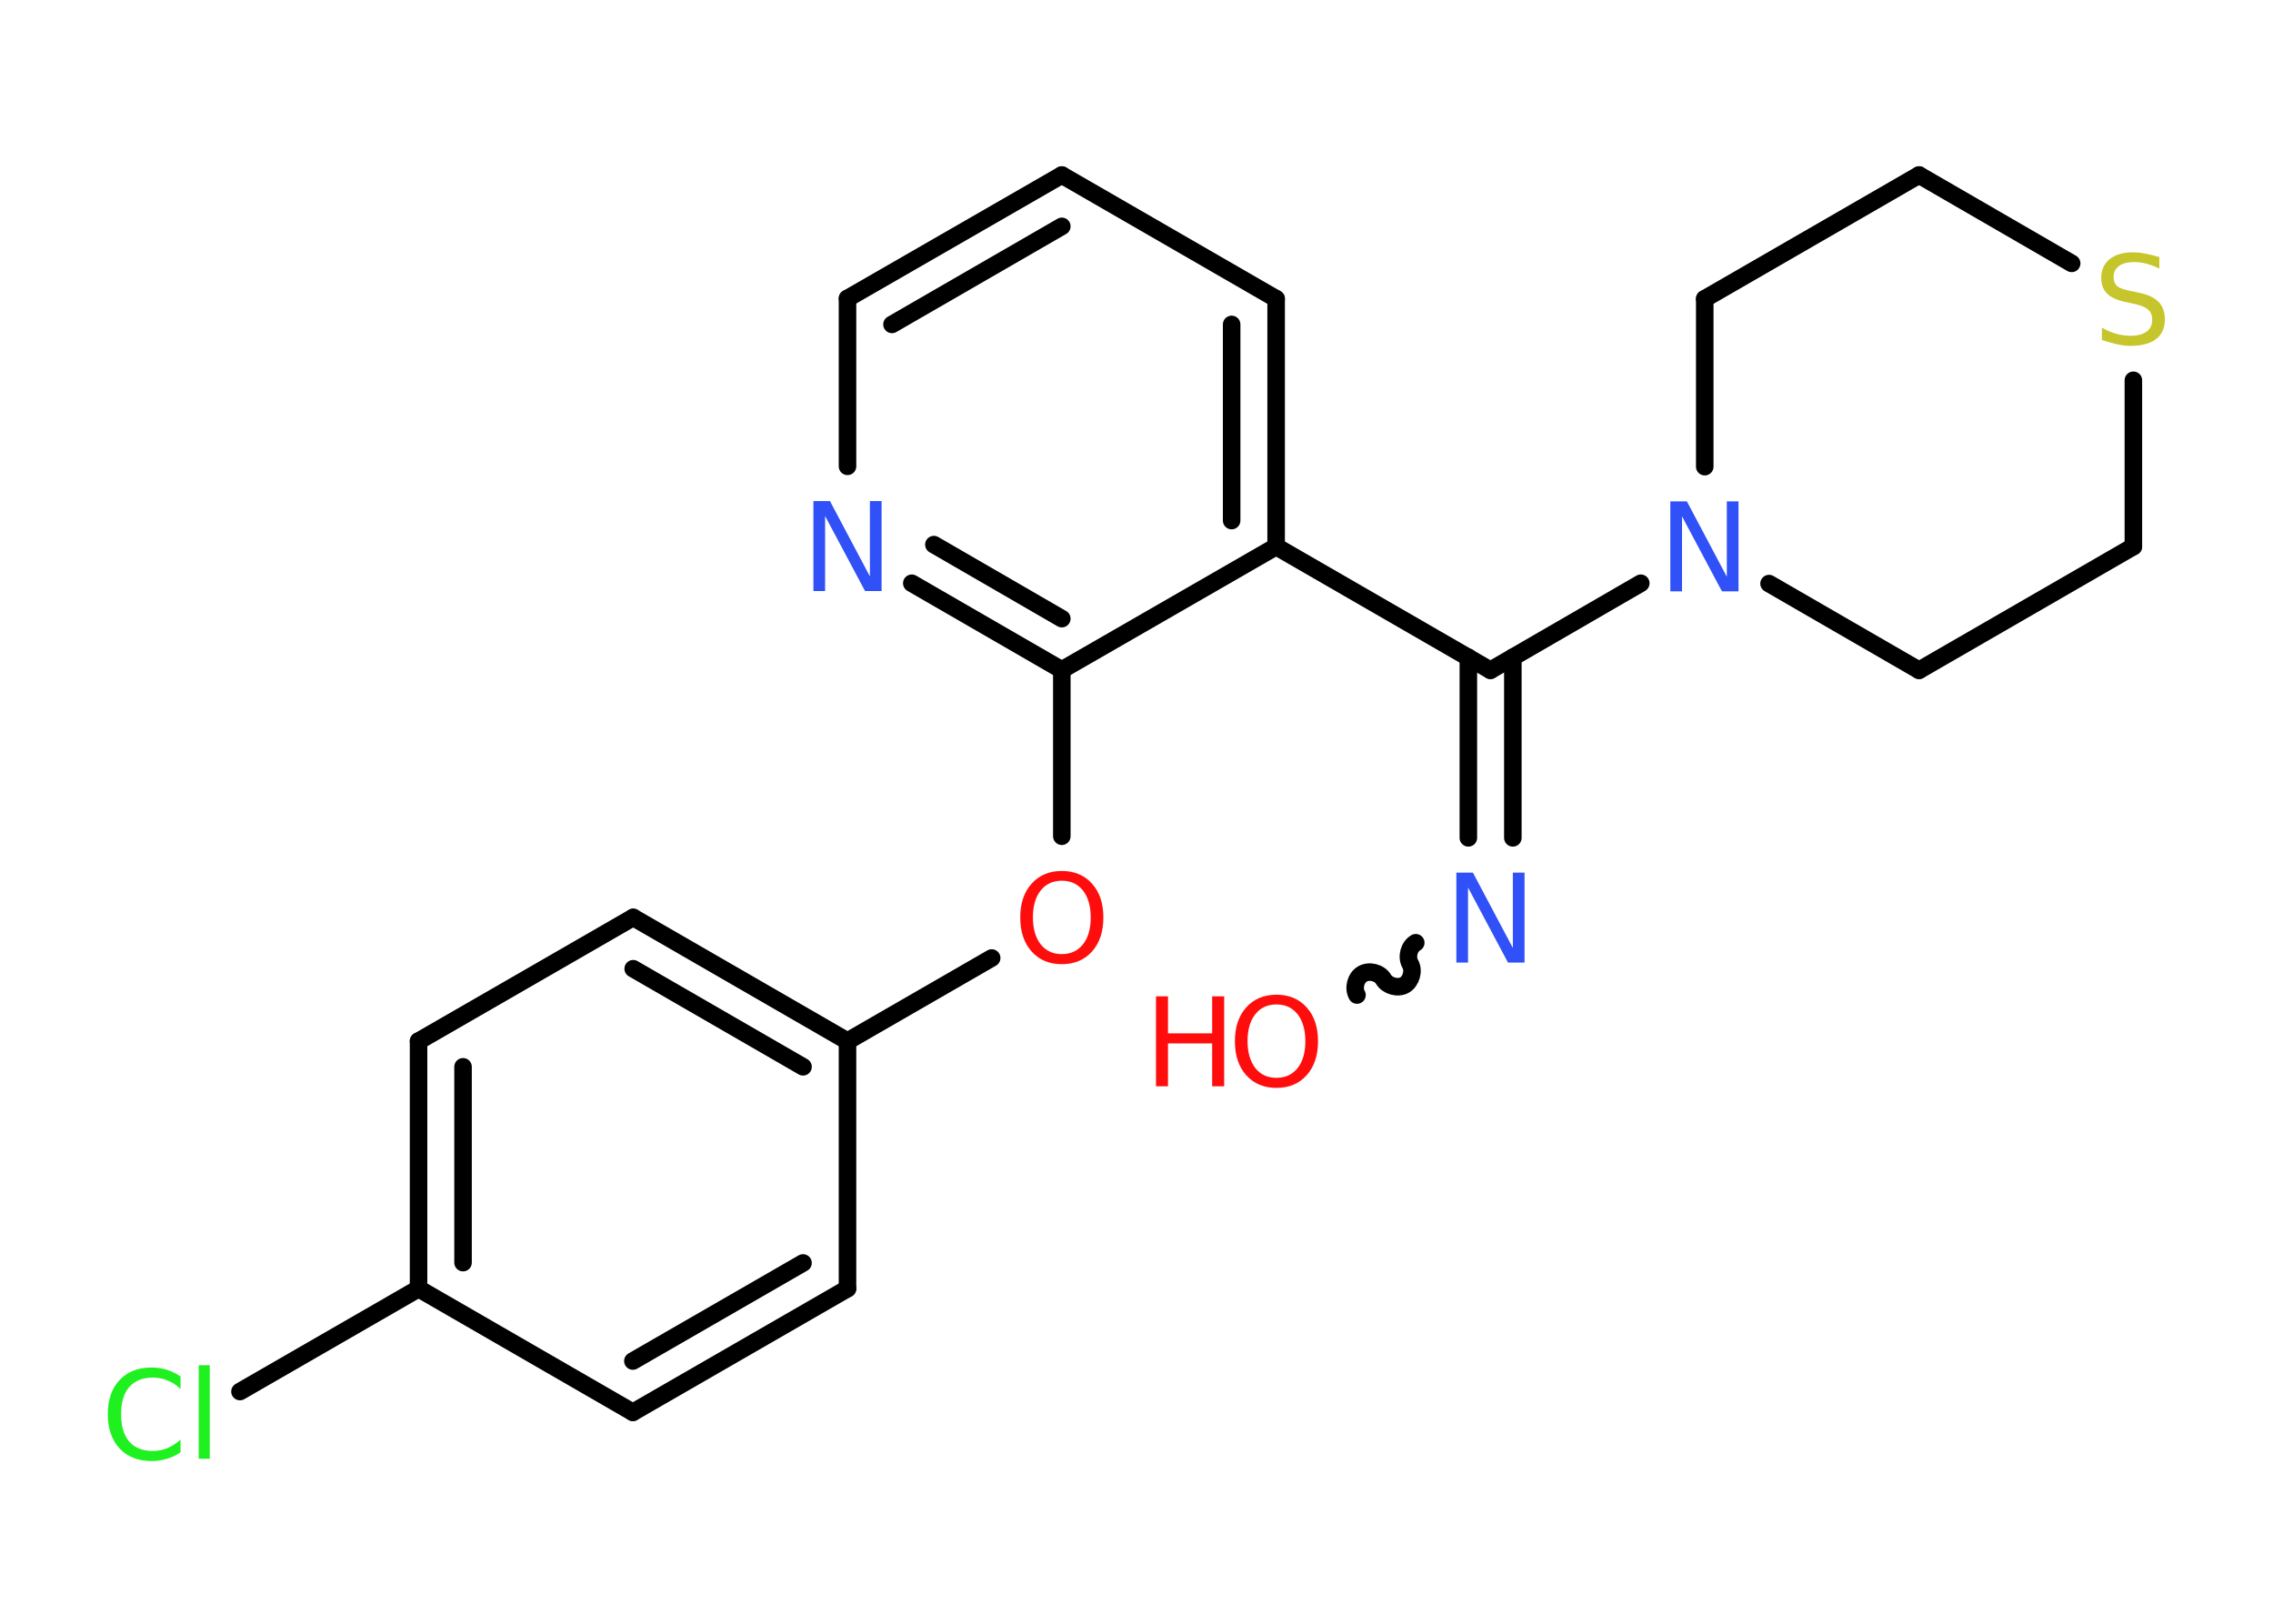 <?xml version='1.0' encoding='UTF-8'?>
<!DOCTYPE svg PUBLIC "-//W3C//DTD SVG 1.1//EN" "http://www.w3.org/Graphics/SVG/1.1/DTD/svg11.dtd">
<svg version='1.2' xmlns='http://www.w3.org/2000/svg' xmlns:xlink='http://www.w3.org/1999/xlink' width='70.0mm' height='50.0mm' viewBox='0 0 70.0 50.0'>
  <desc>Generated by the Chemistry Development Kit (http://github.com/cdk)</desc>
  <g stroke-linecap='round' stroke-linejoin='round' stroke='#000000' stroke-width='.54' fill='#FF0D0D'>
    <rect x='.0' y='.0' width='70.0' height='50.0' fill='#FFFFFF' stroke='none'/>
    <g id='mol1' class='mol'>
      <path id='mol1bnd1' class='bond' d='M43.6 29.03c-.21 .12 -.29 .44 -.17 .65c.12 .21 .03 .53 -.17 .65c-.21 .12 -.53 .03 -.65 -.17c-.12 -.21 -.44 -.29 -.65 -.17c-.21 .12 -.29 .44 -.17 .65' fill='none' stroke='#000000' stroke-width='.54'/>
      <g id='mol1bnd2' class='bond'>
        <line x1='45.22' y1='25.8' x2='45.22' y2='20.24'/>
        <line x1='46.59' y1='25.8' x2='46.59' y2='20.24'/>
      </g>
      <line id='mol1bnd3' class='bond' x1='45.9' y1='20.64' x2='39.3' y2='16.83'/>
      <g id='mol1bnd4' class='bond'>
        <line x1='39.3' y1='16.83' x2='39.3' y2='9.2'/>
        <line x1='37.93' y1='16.03' x2='37.93' y2='9.99'/>
      </g>
      <line id='mol1bnd5' class='bond' x1='39.3' y1='9.2' x2='32.7' y2='5.39'/>
      <g id='mol1bnd6' class='bond'>
        <line x1='32.7' y1='5.39' x2='26.1' y2='9.19'/>
        <line x1='32.7' y1='6.97' x2='27.47' y2='9.99'/>
      </g>
      <line id='mol1bnd7' class='bond' x1='26.1' y1='9.19' x2='26.1' y2='14.36'/>
      <g id='mol1bnd8' class='bond'>
        <line x1='28.08' y1='17.96' x2='32.7' y2='20.63'/>
        <line x1='28.76' y1='16.77' x2='32.7' y2='19.05'/>
      </g>
      <line id='mol1bnd9' class='bond' x1='39.3' y1='16.83' x2='32.7' y2='20.63'/>
      <line id='mol1bnd10' class='bond' x1='32.7' y1='20.63' x2='32.7' y2='25.75'/>
      <line id='mol1bnd11' class='bond' x1='30.54' y1='29.5' x2='26.1' y2='32.06'/>
      <g id='mol1bnd12' class='bond'>
        <line x1='26.1' y1='32.06' x2='19.5' y2='28.25'/>
        <line x1='24.73' y1='32.85' x2='19.5' y2='29.83'/>
      </g>
      <line id='mol1bnd13' class='bond' x1='19.5' y1='28.25' x2='12.89' y2='32.06'/>
      <g id='mol1bnd14' class='bond'>
        <line x1='12.89' y1='32.06' x2='12.89' y2='39.68'/>
        <line x1='14.26' y1='32.85' x2='14.26' y2='38.88'/>
      </g>
      <line id='mol1bnd15' class='bond' x1='12.89' y1='39.68' x2='7.39' y2='42.85'/>
      <line id='mol1bnd16' class='bond' x1='12.89' y1='39.68' x2='19.49' y2='43.49'/>
      <g id='mol1bnd17' class='bond'>
        <line x1='19.49' y1='43.49' x2='26.1' y2='39.68'/>
        <line x1='19.49' y1='41.91' x2='24.73' y2='38.89'/>
      </g>
      <line id='mol1bnd18' class='bond' x1='26.1' y1='32.06' x2='26.1' y2='39.68'/>
      <line id='mol1bnd19' class='bond' x1='45.9' y1='20.64' x2='50.53' y2='17.96'/>
      <line id='mol1bnd20' class='bond' x1='52.5' y1='14.37' x2='52.5' y2='9.2'/>
      <line id='mol1bnd21' class='bond' x1='52.5' y1='9.2' x2='59.1' y2='5.39'/>
      <line id='mol1bnd22' class='bond' x1='59.1' y1='5.39' x2='63.8' y2='8.11'/>
      <line id='mol1bnd23' class='bond' x1='65.7' y1='11.71' x2='65.7' y2='16.83'/>
      <line id='mol1bnd24' class='bond' x1='65.7' y1='16.83' x2='59.1' y2='20.64'/>
      <line id='mol1bnd25' class='bond' x1='54.48' y1='17.97' x2='59.1' y2='20.64'/>
      <g id='mol1atm1' class='atom'>
        <path d='M39.31 30.93q-.41 .0 -.65 .3q-.24 .3 -.24 .83q.0 .52 .24 .83q.24 .3 .65 .3q.41 .0 .65 -.3q.24 -.3 .24 -.83q.0 -.52 -.24 -.83q-.24 -.3 -.65 -.3zM39.31 30.63q.58 .0 .93 .39q.35 .39 .35 1.04q.0 .66 -.35 1.05q-.35 .39 -.93 .39q-.58 .0 -.93 -.39q-.35 -.39 -.35 -1.05q.0 -.65 .35 -1.04q.35 -.39 .93 -.39z' stroke='none'/>
        <path d='M35.6 30.68h.37v1.14h1.36v-1.14h.37v2.77h-.37v-1.32h-1.36v1.32h-.37v-2.77z' stroke='none'/>
      </g>
      <path id='mol1atm2' class='atom' d='M44.86 26.87h.5l1.23 2.32v-2.32h.36v2.77h-.51l-1.23 -2.31v2.31h-.36v-2.77z' stroke='none' fill='#3050F8'/>
      <path id='mol1atm8' class='atom' d='M25.06 15.43h.5l1.23 2.32v-2.32h.36v2.77h-.51l-1.23 -2.31v2.31h-.36v-2.77z' stroke='none' fill='#3050F8'/>
      <path id='mol1atm10' class='atom' d='M32.7 27.12q-.41 .0 -.65 .3q-.24 .3 -.24 .83q.0 .52 .24 .83q.24 .3 .65 .3q.41 .0 .65 -.3q.24 -.3 .24 -.83q.0 -.52 -.24 -.83q-.24 -.3 -.65 -.3zM32.7 26.82q.58 .0 .93 .39q.35 .39 .35 1.04q.0 .66 -.35 1.05q-.35 .39 -.93 .39q-.58 .0 -.93 -.39q-.35 -.39 -.35 -1.05q.0 -.65 .35 -1.04q.35 -.39 .93 -.39z' stroke='none'/>
      <path id='mol1atm15' class='atom' d='M5.56 42.37v.4q-.19 -.18 -.4 -.26q-.21 -.09 -.45 -.09q-.47 .0 -.73 .29q-.25 .29 -.25 .84q.0 .55 .25 .84q.25 .29 .73 .29q.24 .0 .45 -.09q.21 -.09 .4 -.26v.39q-.2 .14 -.42 .2q-.22 .07 -.47 .07q-.63 .0 -.99 -.39q-.36 -.39 -.36 -1.05q.0 -.67 .36 -1.05q.36 -.39 .99 -.39q.25 .0 .47 .07q.22 .07 .41 .2zM6.12 42.04h.34v2.88h-.34v-2.88z' stroke='none' fill='#1FF01F'/>
      <path id='mol1atm18' class='atom' d='M51.45 15.44h.5l1.23 2.32v-2.32h.36v2.77h-.51l-1.23 -2.31v2.31h-.36v-2.77z' stroke='none' fill='#3050F8'/>
      <path id='mol1atm21' class='atom' d='M66.5 7.91v.36q-.21 -.1 -.4 -.15q-.19 -.05 -.37 -.05q-.31 .0 -.47 .12q-.17 .12 -.17 .34q.0 .18 .11 .28q.11 .09 .42 .15l.23 .05q.42 .08 .62 .28q.2 .2 .2 .54q.0 .4 -.27 .61q-.27 .21 -.79 .21q-.2 .0 -.42 -.05q-.22 -.05 -.46 -.13v-.38q.23 .13 .45 .19q.22 .06 .43 .06q.32 .0 .5 -.13q.17 -.13 .17 -.36q.0 -.21 -.13 -.32q-.13 -.11 -.41 -.17l-.23 -.05q-.42 -.08 -.61 -.26q-.19 -.18 -.19 -.49q.0 -.37 .26 -.58q.26 -.21 .71 -.21q.19 .0 .39 .04q.2 .04 .41 .1z' stroke='none' fill='#C6C62C'/>
    </g>
  </g>
</svg>
